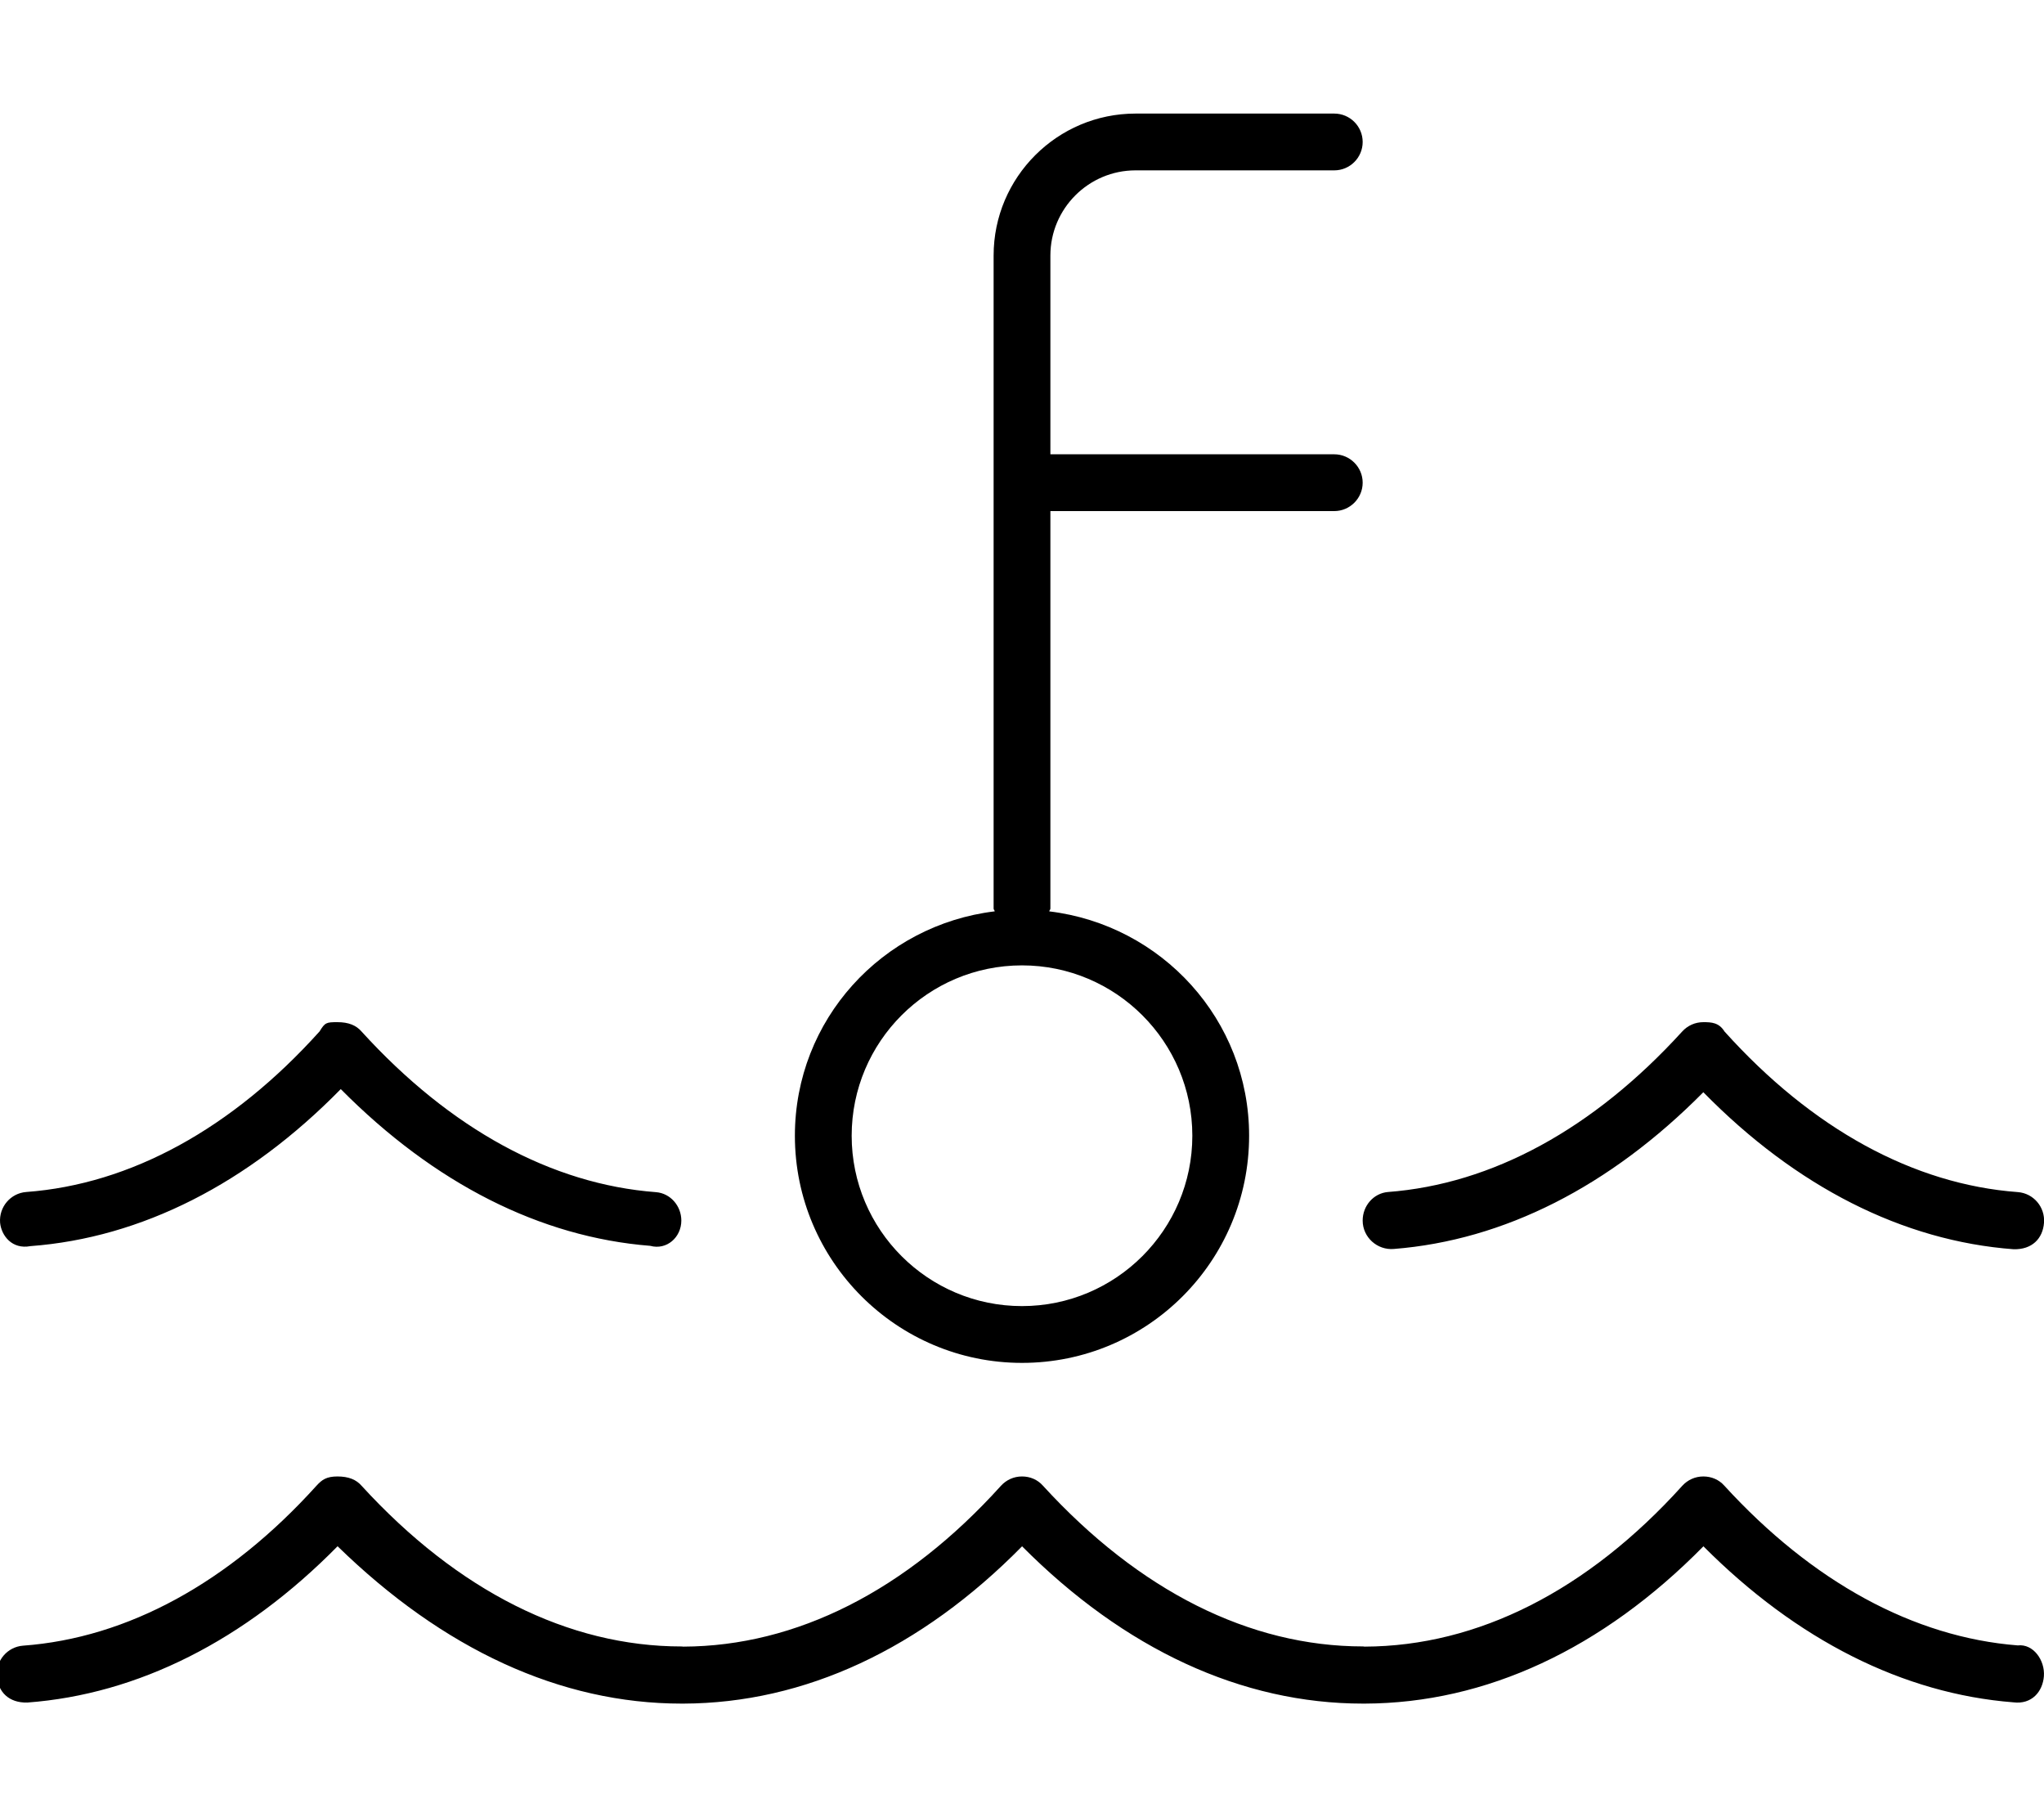 <svg xmlns="http://www.w3.org/2000/svg" viewBox="0 0 576 512"><!--! Font Awesome Pro 6.0.0-beta1 by @fontawesome - https://fontawesome.com License - https://fontawesome.com/license (Commercial License) --><path d="M568.6 463.6c-29.28-2.289-57.88-17.86-82.72-45.04C484.4 416.9 482.3 416 480 416s-4.406 .957-5.938 2.635c-26.66 29.53-57.63 45.2-89.5 45.31l-.454-.055c-31.94 0-63.08-15.63-90.2-45.28C292.4 416.9 290.3 416 288 416s-4.406 .957-5.938 2.635c-26.66 29.53-57.63 45.2-89.5 45.31L192.1 463.9c-31.94 0-63.08-15.63-90.21-45.28C100.4 416.9 98.25 416 95.1 416s-4.406 .957-5.938 2.635c-24.66 27.29-53.25 42.88-82.66 45.04c-4.406 .33-7.719 4.188-7.375 8.611c.344 4.406 3.344 7.543 8.562 7.416c31.22-2.32 61.28-17.48 87.44-44.04C124.9 464.7 157.9 480 192.1 480h.482c34.13-.109 66.97-15.4 95.44-44.32C316.9 464.7 349.9 480 384.1 480h.486c34.13-.109 66.97-15.4 95.44-44.32c26.28 26.39 56.31 41.54 87.35 43.96c5.158 .644 8.252-2.979 8.596-7.369C576.3 467.8 573 463.1 568.6 463.6zM288 384c35.35 0 64-28.65 64-64c0-32.71-24.64-59.39-56.32-63.22C295.7 256.5 296 256.3 296 256V144h80C380.4 144 384 140.4 384 136S380.4 128 376 128h-80V72c0-13.23 10.77-24 24-24h56C380.4 48 384 44.42 384 40S380.4 32 376 32H320c-22.06 0-40 17.94-40 40V256c0 .303 .287 .482 .32 .775C248.6 260.6 224 287.3 224 320C224 355.3 252.7 384 288 384zM288 272c26.47 0 48 21.53 48 48s-21.53 48-48 48S240 346.5 240 320S261.5 272 288 272zM8.588 351.1c31.22-2.332 61.28-17.57 87.44-44.24c26.37 26.61 56.22 41.71 87.2 44.16C187.9 352.3 192 348.6 192 343.9c0-4.121-3.07-7.693-7.145-8.002c-29.36-2.227-57.92-17.74-82.95-45.24C100.4 288.9 98.25 288 95.1 288S91.59 288.1 90.06 290.6c-24.66 27.41-53.25 43.07-82.66 45.25c-4.406 .332-7.719 4.207-7.375 8.65C.369 348.1 3.369 352.1 8.588 351.1zM392.8 351.9c30.99-2.451 60.84-17.55 87.2-44.16c26.16 26.67 56.22 41.91 87.44 44.24c5.219 .127 8.219-3.025 8.562-7.451c.344-4.443-2.969-8.318-7.375-8.65c-29.41-2.174-58-17.83-82.66-45.25C484.4 288.1 482.3 288 480 288s-4.406 .945-5.938 2.615c-25.04 27.5-53.59 43.02-82.95 45.24C387.1 336.2 384 339.7 384 343.9C384 348.6 388.1 352.3 392.8 351.9z"/></svg>